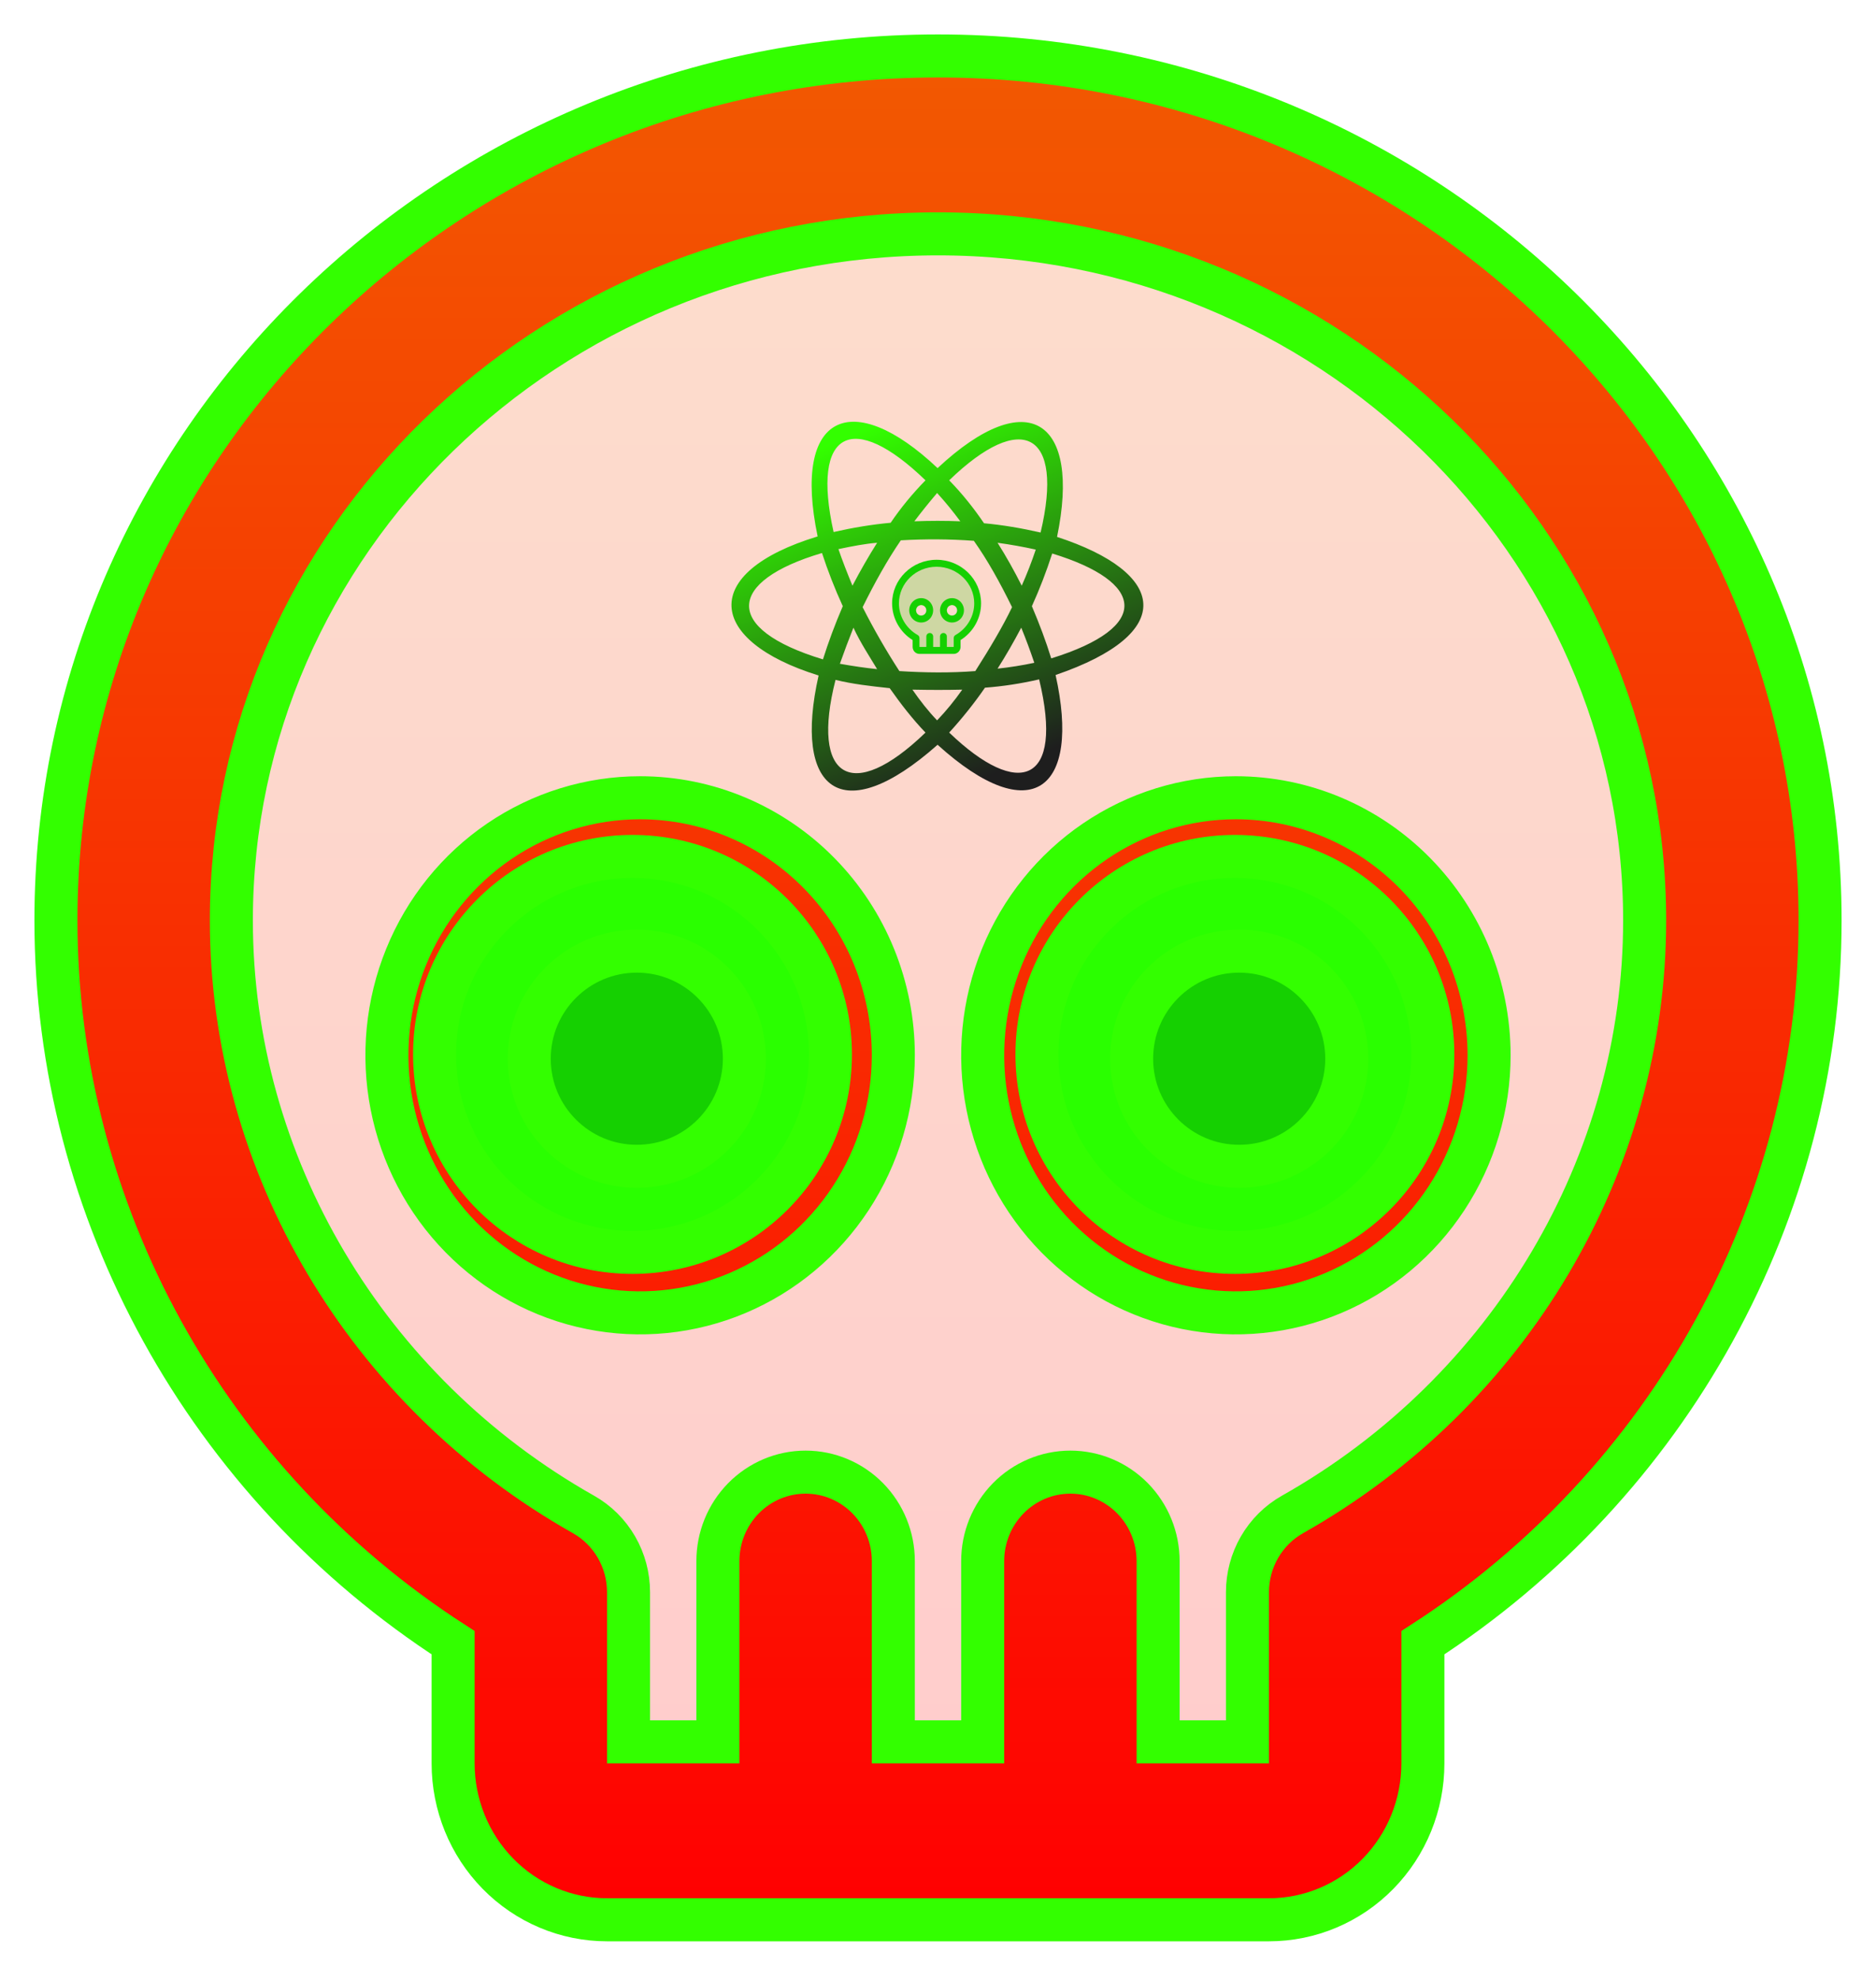 <svg width="218" height="230" viewBox="0 0 218 230" fill="none" xmlns="http://www.w3.org/2000/svg">
<g filter="url(#filter0_d_87_217)">
<path opacity="0.2" d="M109 10.335C56.716 10.335 14.192 51.736 14.192 102.935C14.192 136.725 32.726 166.259 60.346 182.425V200.869C60.346 203.595 61.409 206.219 63.315 208.161C65.223 210.104 67.82 211.204 70.539 211.204H147.462C150.18 211.204 152.777 210.104 154.685 208.161C156.591 206.219 157.654 203.595 157.654 200.869V182.425C185.274 166.259 203.808 136.725 203.808 102.935C203.808 51.736 161.285 10.335 109 10.335ZM74.385 135.691C71.086 135.691 67.858 134.695 65.107 132.823C62.356 130.951 60.206 128.285 58.934 125.158C57.662 122.03 57.328 118.586 57.977 115.262C58.626 111.939 60.227 108.892 62.57 106.506C64.913 104.119 67.893 102.5 71.129 101.844C74.366 101.188 77.721 101.524 80.772 102.812C83.824 104.099 86.44 106.283 88.284 109.094C90.128 111.905 91.115 115.215 91.115 118.604C91.115 123.151 89.342 127.502 86.199 130.703C83.058 133.902 78.807 135.691 74.385 135.691ZM143.616 135.691C140.317 135.691 137.088 134.695 134.338 132.823C131.587 130.951 129.436 128.285 128.164 125.158C126.892 122.03 126.559 118.586 127.208 115.262C127.857 111.939 129.458 108.892 131.801 106.506C134.144 104.119 137.124 102.5 140.36 101.844C143.597 101.188 146.952 101.524 150.003 102.812C153.055 104.099 155.671 106.283 157.515 109.094C159.359 111.905 160.346 115.215 160.346 118.604C160.346 123.151 158.573 127.502 155.43 130.703C152.289 133.902 148.038 135.691 143.616 135.691Z" fill="url(#paint0_linear_87_217)" stroke="#33FF00" stroke-width="5"/>
<path d="M150.194 171.946L150.194 171.946C148.6 172.846 147.278 174.161 146.36 175.75C145.443 177.337 144.961 179.143 144.962 180.978C144.962 180.979 144.962 180.979 144.962 180.98V198.369H134.577V177.365C134.577 174.638 133.514 172.015 131.608 170.073C129.7 168.13 127.103 167.03 124.385 167.03C121.666 167.03 119.069 168.13 117.161 170.073C115.255 172.015 114.192 174.638 114.192 177.365V198.369H103.808V177.365C103.808 174.638 102.745 172.015 100.839 170.073C98.931 168.13 96.334 167.03 93.615 167.03C90.897 167.03 88.3 168.13 86.392 170.073C84.486 172.015 83.423 174.638 83.423 177.365V198.369H73.038V180.98C73.038 180.979 73.038 180.979 73.038 180.978C73.039 179.143 72.558 177.337 71.64 175.75C70.722 174.161 69.4 172.846 67.806 171.946L67.806 171.946C42.54 157.687 26.885 131.231 26.885 102.934C26.885 59.018 63.66 23.169 109 23.169C154.34 23.169 191.115 59.018 191.115 102.934C191.115 131.222 175.46 157.687 150.194 171.946ZM74.385 88.682C68.555 88.682 62.86 90.443 58.02 93.737C53.181 97.03 49.416 101.706 47.195 107.168C44.974 112.63 44.393 118.638 45.525 124.433C46.657 130.228 49.452 135.558 53.563 139.745C57.675 143.933 62.919 146.791 68.636 147.949C74.352 149.107 80.277 148.512 85.659 146.242C91.041 143.971 95.633 140.13 98.861 135.21C102.088 130.291 103.808 124.512 103.808 118.604C103.808 110.683 100.719 103.077 95.206 97.463C89.692 91.846 82.203 88.682 74.385 88.682ZM74.385 127.856C72.607 127.856 70.866 127.32 69.381 126.309C67.895 125.298 66.73 123.855 66.04 122.16C65.35 120.463 65.169 118.594 65.522 116.79C65.874 114.987 66.742 113.337 68.01 112.045C69.277 110.755 70.885 109.881 72.63 109.528C74.374 109.175 76.183 109.355 77.828 110.05C79.475 110.744 80.889 111.924 81.888 113.446C82.887 114.969 83.423 116.764 83.423 118.604C83.423 121.072 82.46 123.431 80.76 125.163C79.061 126.893 76.767 127.856 74.385 127.856ZM143.615 88.682C137.786 88.682 132.091 90.443 127.251 93.737C122.412 97.03 118.647 101.706 116.426 107.168C114.205 112.63 113.624 118.638 114.756 124.433C115.888 130.228 118.683 135.558 122.794 139.745C126.906 143.933 132.15 146.791 137.867 147.949C143.583 149.107 149.508 148.512 154.89 146.242C160.272 143.971 164.864 140.13 168.091 135.21C171.319 130.291 173.038 124.512 173.038 118.604C173.038 110.683 169.949 103.077 164.437 97.463C158.923 91.846 151.434 88.682 143.615 88.682ZM143.615 127.856C141.838 127.856 140.097 127.32 138.612 126.309C137.126 125.298 135.961 123.855 135.271 122.16C134.581 120.463 134.4 118.594 134.752 116.79C135.104 114.987 135.973 113.337 137.24 112.045C138.507 110.755 140.116 109.881 141.861 109.528C143.605 109.175 145.413 109.355 147.059 110.05C148.706 110.744 150.12 111.924 151.119 113.446C152.118 114.969 152.654 116.764 152.654 118.604C152.654 121.072 151.691 123.431 149.99 125.163C148.292 126.893 145.998 127.856 143.615 127.856ZM109 2.5C52.524 2.5 6.5 47.504 6.5 102.934C6.5 136.75 24.046 168.383 52.654 186.847V200.869C52.654 205.673 54.527 210.29 57.876 213.7C61.226 217.113 65.78 219.038 70.538 219.038H147.462C152.22 219.038 156.774 217.113 160.124 213.7C163.473 210.29 165.346 205.673 165.346 200.869V186.847C193.954 168.383 211.5 136.75 211.5 102.934C211.5 47.504 165.476 2.5 109 2.5Z" fill="url(#paint1_linear_87_217)" stroke="#33FF00" stroke-width="5"/>
<circle cx="143.5" cy="118.5" r="23" fill="#2AFF00" stroke="#33FF00" stroke-width="5"/>
<circle cx="144" cy="119" r="12.5" fill="#15D001" stroke="#33FF00" stroke-width="5"/>
<circle cx="73.5" cy="118.5" r="23" fill="#2AFF00" stroke="#33FF00" stroke-width="5"/>
<circle cx="74" cy="119" r="12.5" fill="#15D001" stroke="#33FF00" stroke-width="5"/>
</g>
<path d="M122.833 62.378C125.643 48.83 119.461 44.578 108.951 54.385C99.059 45.032 92.015 47.979 95.013 62.321C81.191 66.524 82.106 74.436 95.125 78.477C92.147 91.685 97.71 96.503 108.951 86.526C119.854 96.39 125.641 91.772 122.664 78.42C136.864 73.564 135.591 66.535 122.833 62.378ZM120.922 61.868C118.694 61.361 116.539 60.992 114.346 60.791C113.191 59.087 111.846 57.385 110.3 55.802C118.726 47.65 123.692 50.197 120.922 61.868ZM99.172 72.921C100.005 74.716 101.101 76.36 101.926 77.74C100.583 77.601 99.137 77.391 97.598 77.116C98.097 75.708 98.622 74.31 99.172 72.921M99.059 68.046C98.446 66.562 97.886 65.129 97.429 63.795C99.018 63.462 100.576 63.161 101.926 63.058C100.921 64.65 99.966 66.314 99.059 68.046ZM100.239 70.54C101.614 67.764 103.068 65.129 104.679 62.774C107.539 62.608 110.369 62.623 113.166 62.831C114.735 65.036 116.199 67.671 117.606 70.54C116.553 72.735 115.058 75.264 113.335 77.966C110.457 78.186 107.507 78.156 104.511 77.966C102.992 75.62 101.566 73.148 100.239 70.54ZM118.674 72.921C119.219 74.257 119.724 75.618 120.191 77.003C118.78 77.302 117.354 77.529 115.92 77.683C116.882 76.179 117.795 74.582 118.674 72.921ZM115.92 63.058C117.452 63.269 118.933 63.534 120.36 63.851C119.885 65.276 119.341 66.676 118.73 68.046C117.86 66.316 116.926 64.65 115.92 63.058M111.592 60.564C109.842 60.494 108.061 60.496 106.253 60.564C107.045 59.514 107.927 58.417 108.895 57.276C109.838 58.302 110.731 59.407 111.592 60.564ZM107.546 55.802C106 57.385 104.654 59.03 103.499 60.734C101.307 60.935 99.095 61.304 96.868 61.811C94.226 49.963 99.12 47.65 107.546 55.802ZM95.631 76.606C83.922 73.054 84.484 67.517 95.519 64.248C96.194 66.314 97.011 68.412 97.935 70.427C97.037 72.511 96.242 74.651 95.631 76.606ZM97.092 78.987C99.078 79.478 101.182 79.714 103.387 79.951C104.713 81.838 106.087 83.594 107.546 85.109C98.966 93.404 94.183 90.39 97.092 78.987M108.895 83.692C107.878 82.63 106.929 81.427 106.028 80.121C108.035 80.163 109.973 80.168 111.817 80.121C110.935 81.384 109.958 82.578 108.895 83.692ZM110.3 85.109C111.865 83.394 113.245 81.654 114.459 79.894C116.53 79.74 118.628 79.419 120.753 78.93C123.689 91.068 118.358 92.86 110.3 85.109ZM122.158 76.493C121.556 74.538 120.796 72.511 119.91 70.427C120.812 68.434 121.6 66.39 122.271 64.305C133.043 67.593 133.904 72.846 122.158 76.493Z" fill="url(#paint2_linear_87_217)"/>
<path opacity="0.2" d="M108.835 65.439C106.201 65.439 104.063 67.525 104.063 70.097C104.063 71.821 105.023 73.326 106.449 74.132V75.16C106.449 75.267 106.491 75.371 106.566 75.447C106.641 75.522 106.742 75.565 106.847 75.565H110.824C110.929 75.565 111.03 75.522 111.105 75.447C111.18 75.371 111.221 75.267 111.221 75.16V74.132C112.648 73.326 113.607 71.821 113.607 70.097C113.607 67.525 111.47 65.439 108.835 65.439ZM107.046 71.92C106.849 71.92 106.657 71.861 106.494 71.749C106.33 71.638 106.203 71.48 106.127 71.295C106.052 71.11 106.033 70.906 106.071 70.71C106.109 70.513 106.204 70.333 106.343 70.191C106.482 70.05 106.659 69.953 106.852 69.914C107.045 69.875 107.245 69.895 107.426 69.972C107.608 70.049 107.763 70.178 107.873 70.345C107.982 70.511 108.04 70.707 108.04 70.907C108.04 71.176 107.935 71.433 107.749 71.623C107.562 71.813 107.31 71.92 107.046 71.92ZM110.625 71.92C110.428 71.92 110.236 71.861 110.073 71.749C109.909 71.638 109.782 71.48 109.706 71.295C109.631 71.11 109.611 70.906 109.65 70.71C109.688 70.513 109.783 70.333 109.922 70.191C110.061 70.05 110.238 69.953 110.431 69.914C110.624 69.875 110.824 69.895 111.005 69.972C111.187 70.049 111.342 70.178 111.452 70.345C111.561 70.511 111.619 70.707 111.619 70.907C111.619 71.176 111.514 71.433 111.328 71.623C111.141 71.813 110.889 71.92 110.625 71.92Z" fill="url(#paint3_linear_87_217)"/>
<path d="M107.046 69.49C106.771 69.49 106.502 69.573 106.273 69.728C106.044 69.884 105.866 70.106 105.76 70.365C105.655 70.624 105.627 70.909 105.681 71.184C105.735 71.459 105.867 71.711 106.062 71.909C106.257 72.108 106.505 72.243 106.775 72.297C107.045 72.352 107.324 72.324 107.579 72.217C107.833 72.109 108.05 71.928 108.203 71.695C108.356 71.462 108.438 71.187 108.438 70.907C108.438 70.531 108.291 70.171 108.03 69.905C107.769 69.639 107.415 69.49 107.046 69.49ZM107.046 71.515C106.928 71.515 106.813 71.479 106.715 71.412C106.617 71.346 106.54 71.251 106.495 71.14C106.45 71.028 106.438 70.906 106.461 70.788C106.484 70.671 106.541 70.562 106.624 70.478C106.708 70.392 106.814 70.335 106.93 70.311C107.045 70.288 107.165 70.3 107.274 70.346C107.383 70.392 107.477 70.47 107.542 70.57C107.608 70.669 107.643 70.787 107.643 70.907C107.643 71.068 107.58 71.223 107.468 71.337C107.356 71.451 107.204 71.515 107.046 71.515ZM110.625 69.49C110.35 69.49 110.081 69.573 109.852 69.728C109.623 69.884 109.445 70.106 109.339 70.365C109.234 70.624 109.206 70.909 109.26 71.184C109.314 71.459 109.446 71.711 109.641 71.909C109.836 72.108 110.084 72.243 110.354 72.297C110.624 72.352 110.903 72.324 111.158 72.217C111.412 72.109 111.629 71.928 111.782 71.695C111.935 71.462 112.017 71.187 112.017 70.907C112.017 70.531 111.87 70.171 111.609 69.905C111.348 69.639 110.994 69.49 110.625 69.49ZM110.625 71.515C110.507 71.515 110.392 71.479 110.294 71.412C110.196 71.346 110.119 71.251 110.074 71.14C110.029 71.028 110.017 70.906 110.04 70.788C110.063 70.671 110.12 70.562 110.203 70.478C110.287 70.392 110.393 70.335 110.509 70.311C110.624 70.288 110.744 70.3 110.853 70.346C110.962 70.392 111.056 70.47 111.121 70.57C111.187 70.669 111.222 70.787 111.222 70.907C111.222 71.068 111.159 71.223 111.047 71.337C110.935 71.451 110.783 71.515 110.625 71.515ZM108.836 65.034C105.985 65.034 103.666 67.305 103.666 70.097C103.666 71.823 104.574 73.439 106.052 74.364V75.16C106.052 75.375 106.136 75.581 106.285 75.733C106.434 75.885 106.636 75.97 106.847 75.97H110.824C111.035 75.97 111.237 75.885 111.386 75.733C111.535 75.581 111.619 75.375 111.619 75.16V74.364C113.097 73.439 114.005 71.823 114.005 70.097C114.005 67.305 111.686 65.034 108.836 65.034ZM111.029 73.777C110.967 73.812 110.915 73.864 110.879 73.926C110.843 73.988 110.824 74.059 110.824 74.132V75.16H110.029V73.945C110.029 73.837 109.987 73.734 109.912 73.658C109.838 73.582 109.736 73.54 109.631 73.54C109.525 73.54 109.424 73.582 109.35 73.658C109.275 73.734 109.233 73.837 109.233 73.945V75.16H108.438V73.945C108.438 73.837 108.396 73.734 108.321 73.658C108.247 73.582 108.146 73.54 108.04 73.54C107.935 73.54 107.834 73.582 107.759 73.658C107.685 73.734 107.643 73.837 107.643 73.945V75.16H106.847V74.132C106.847 74.059 106.828 73.988 106.792 73.926C106.756 73.864 106.705 73.812 106.643 73.777C105.297 73.018 104.461 71.608 104.461 70.097C104.461 67.752 106.424 65.844 108.836 65.844C111.247 65.844 113.21 67.752 113.21 70.097C113.21 71.607 112.374 73.018 111.029 73.777Z" fill="url(#paint4_linear_87_217)"/>
<defs>
<filter id="filter0_d_87_217" x="0" y="0" width="218" height="229.538" filterUnits="userSpaceOnUse" color-interpolation-filters="sRGB">
<feFlood flood-opacity="0" result="BackgroundImageFix"/>
<feColorMatrix in="SourceAlpha" type="matrix" values="0 0 0 0 0 0 0 0 0 0 0 0 0 0 0 0 0 0 127 0" result="hardAlpha"/>
<feOffset dy="4"/>
<feGaussianBlur stdDeviation="2"/>
<feComposite in2="hardAlpha" operator="out"/>
<feColorMatrix type="matrix" values="0 0 0 0 0 0 0 0 0 0 0 0 0 0 0 0 0 0 0.25 0"/>
<feBlend mode="normal" in2="BackgroundImageFix" result="effect1_dropShadow_87_217"/>
<feBlend mode="normal" in="SourceGraphic" in2="effect1_dropShadow_87_217" result="shape"/>
</filter>
<linearGradient id="paint0_linear_87_217" x1="109" y1="12.835" x2="109" y2="208.704" gradientUnits="userSpaceOnUse">
<stop stop-color="#F25801"/>
<stop offset="1" stop-color="#FF0101"/>
</linearGradient>
<linearGradient id="paint1_linear_87_217" x1="109" y1="5" x2="109" y2="216.538" gradientUnits="userSpaceOnUse">
<stop stop-color="#F25801"/>
<stop offset="1" stop-color="#FF0101"/>
</linearGradient>
<linearGradient id="paint2_linear_87_217" x1="99.195" y1="50.454" x2="115.888" y2="89.743" gradientUnits="userSpaceOnUse">
<stop stop-color="#33FF00"/>
<stop offset="1" stop-color="#1E1E1E"/>
</linearGradient>
<linearGradient id="paint3_linear_87_217" x1="105.287" y1="65.439" x2="112.413" y2="75.544" gradientUnits="userSpaceOnUse">
<stop stop-color="#15D001"/>
<stop offset="0.94" stop-color="#15D001"/>
</linearGradient>
<linearGradient id="paint4_linear_87_217" x1="104.992" y1="65.034" x2="112.679" y2="75.97" gradientUnits="userSpaceOnUse">
<stop stop-color="#15D001"/>
<stop offset="0.94" stop-color="#15D001"/>
</linearGradient>
</defs>
</svg>
